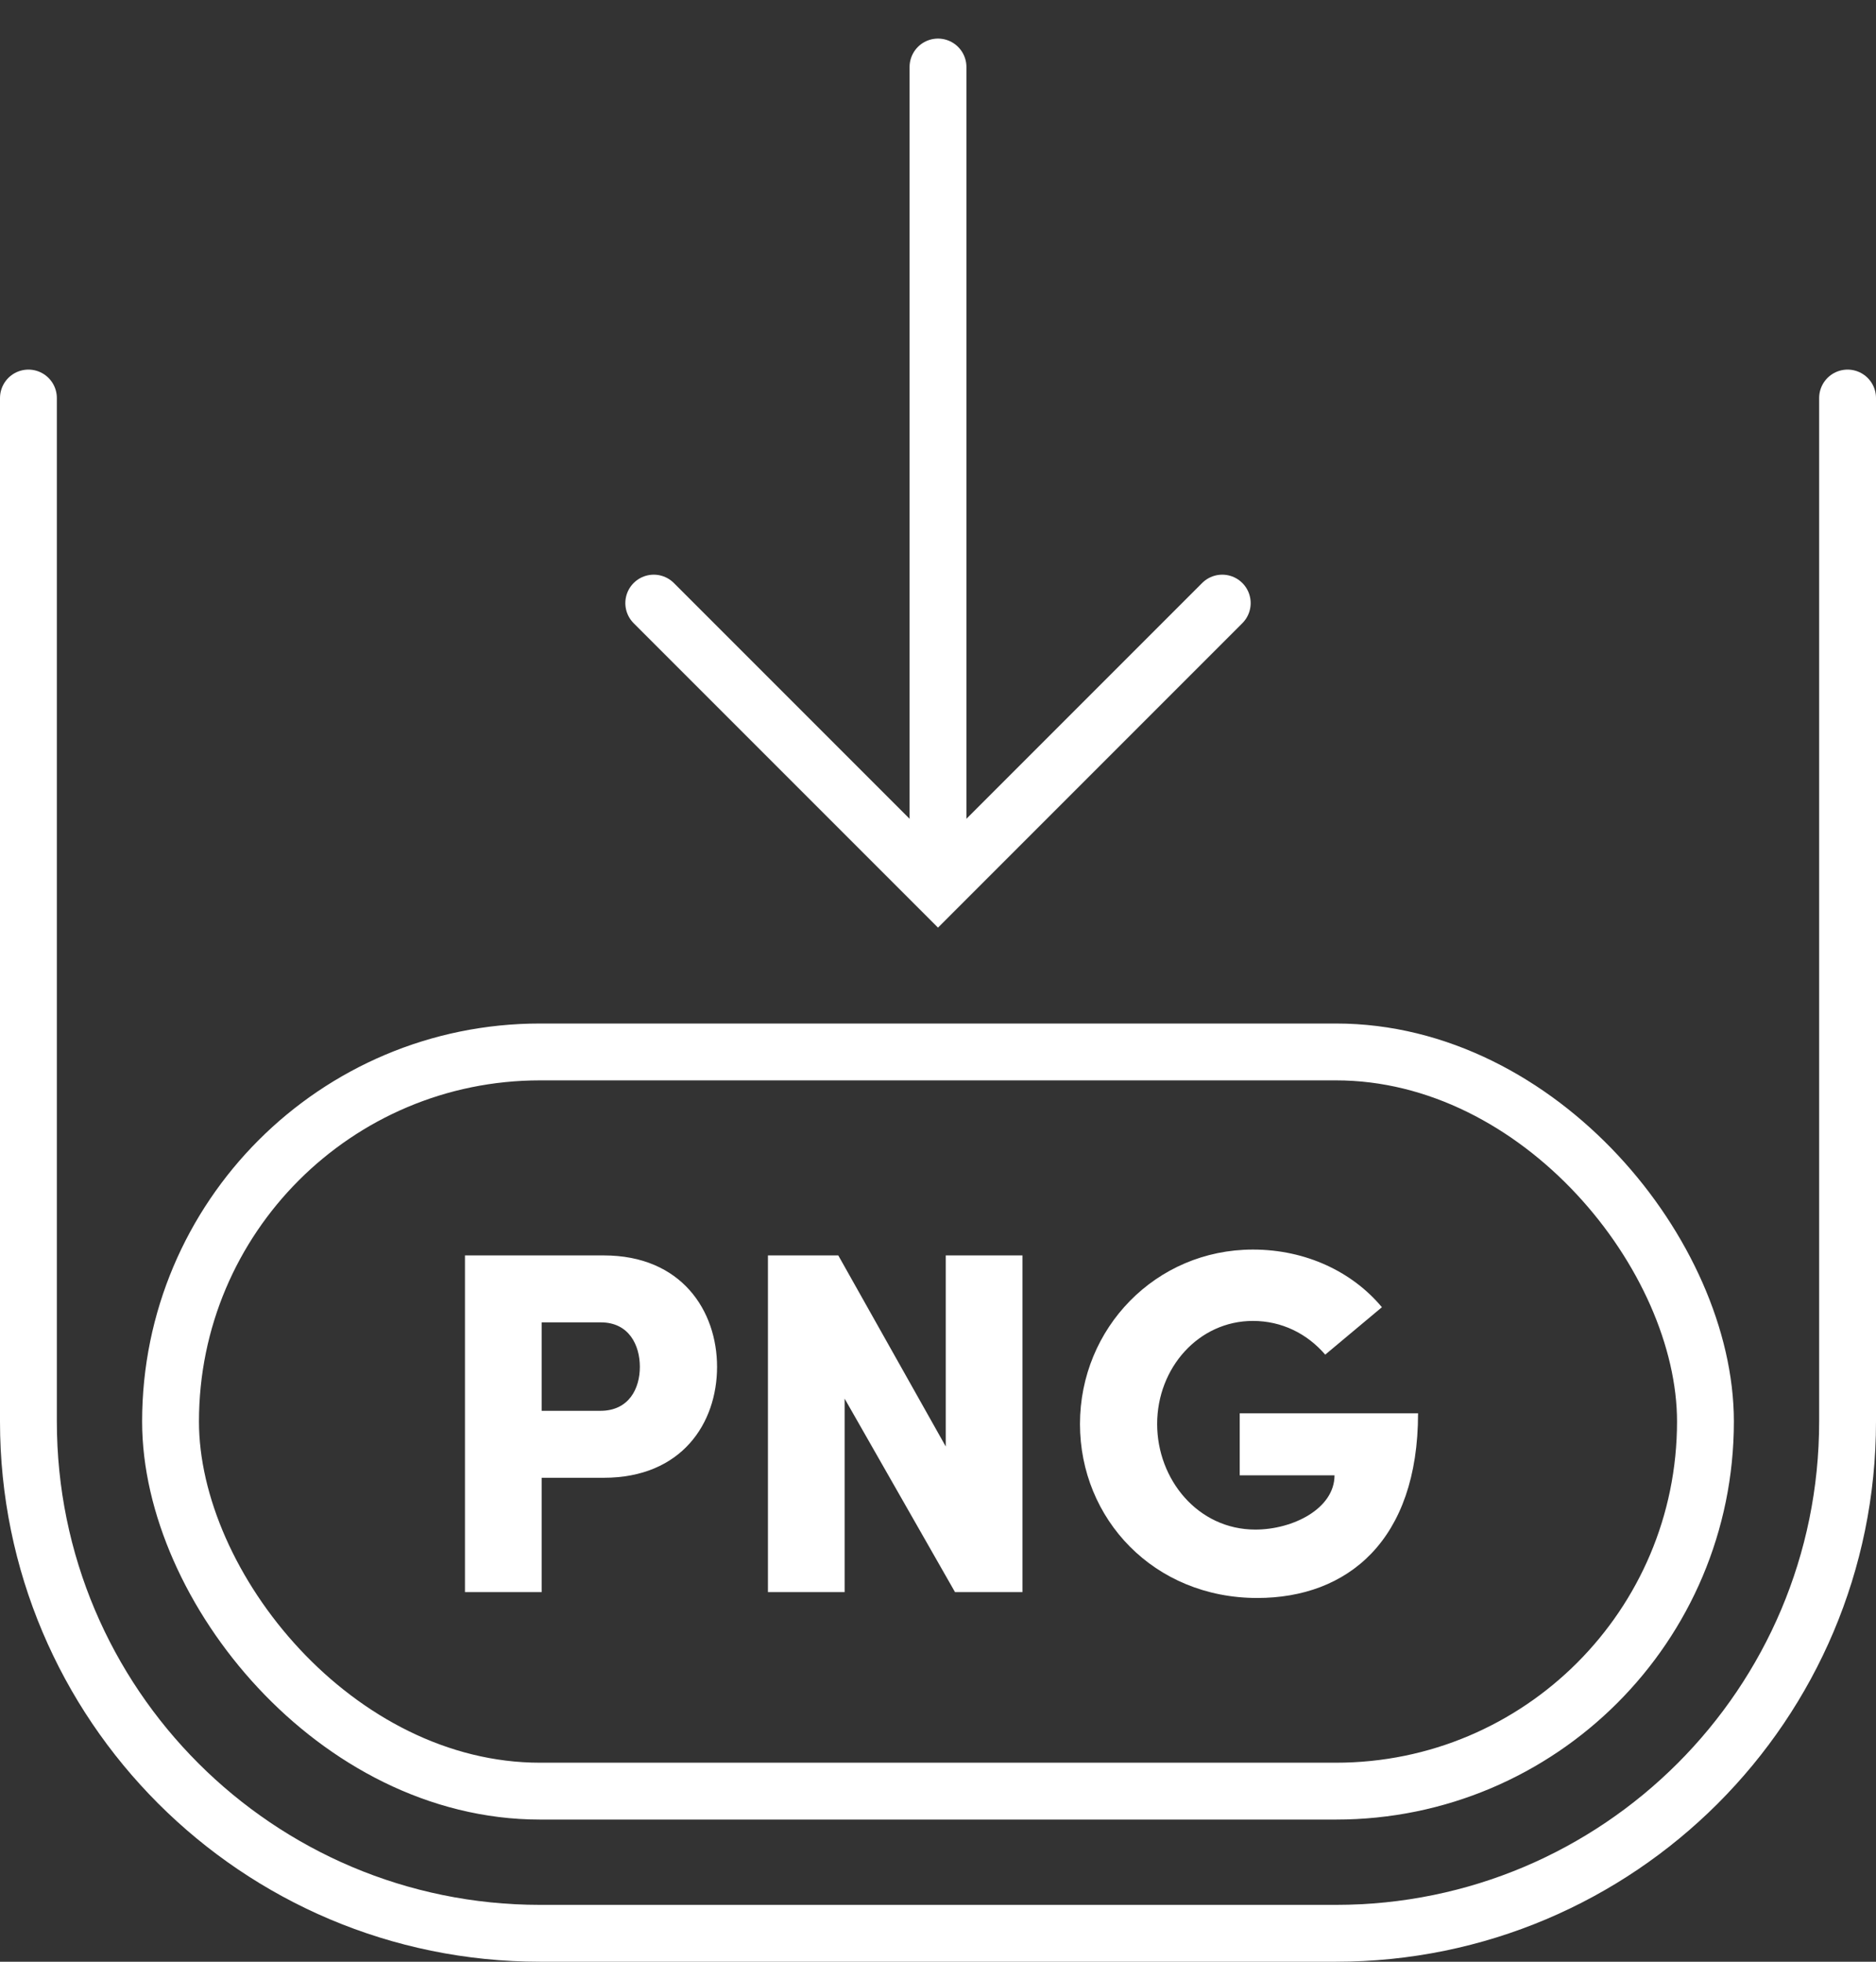 <svg width="66" height="69" viewBox="0 0 66 69" fill="none" xmlns="http://www.w3.org/2000/svg">
<rect x="0" y="0" width="66" height="69" fill="#333333" stroke="none"/>
<path d="M33 2.357L33 30.641" stroke="white" stroke-width="2" stroke-linecap="round"/>
<path d="M23 21.213L33 31.213L43 21.213" stroke="white" stroke-width="2" stroke-linecap="round"/>
<rect x="6" y="37" width="54" height="26" rx="13" stroke="white" stroke-width="2"/>
<path d="M16.358 44.157H21.239C23.989 44.157 25.227 46.117 25.227 48.076C25.227 50.053 23.989 51.978 21.239 51.978H19.056V56H16.358V44.157ZM19.056 49.623H21.119C22.133 49.623 22.511 48.833 22.511 48.076C22.511 47.32 22.133 46.512 21.136 46.512H19.056V49.623ZM33.273 50.878V44.157H35.971V56H33.599L29.715 49.194V56H27.017V44.157H29.492L33.273 50.878ZM44.234 56.206C40.59 56.206 37.995 53.422 37.995 50.087C37.995 46.718 40.659 43.951 44.079 43.951C45.953 43.951 47.586 44.742 48.617 45.979L46.623 47.647C45.987 46.907 45.093 46.461 44.079 46.461C42.171 46.461 40.71 48.111 40.71 50.087C40.71 52.03 42.137 53.8 44.165 53.8C45.489 53.8 46.95 53.061 46.95 51.892H43.615V49.709H49.889C49.889 54.195 47.397 56.206 44.234 56.206Z" fill="white"/>
<path d="M1 14V50C1 59.941 9.059 68 19 68H47C56.941 68 65 59.941 65 50V14" stroke="white" stroke-width="2" stroke-linecap="round" stroke-linejoin="round"/>
</svg>
